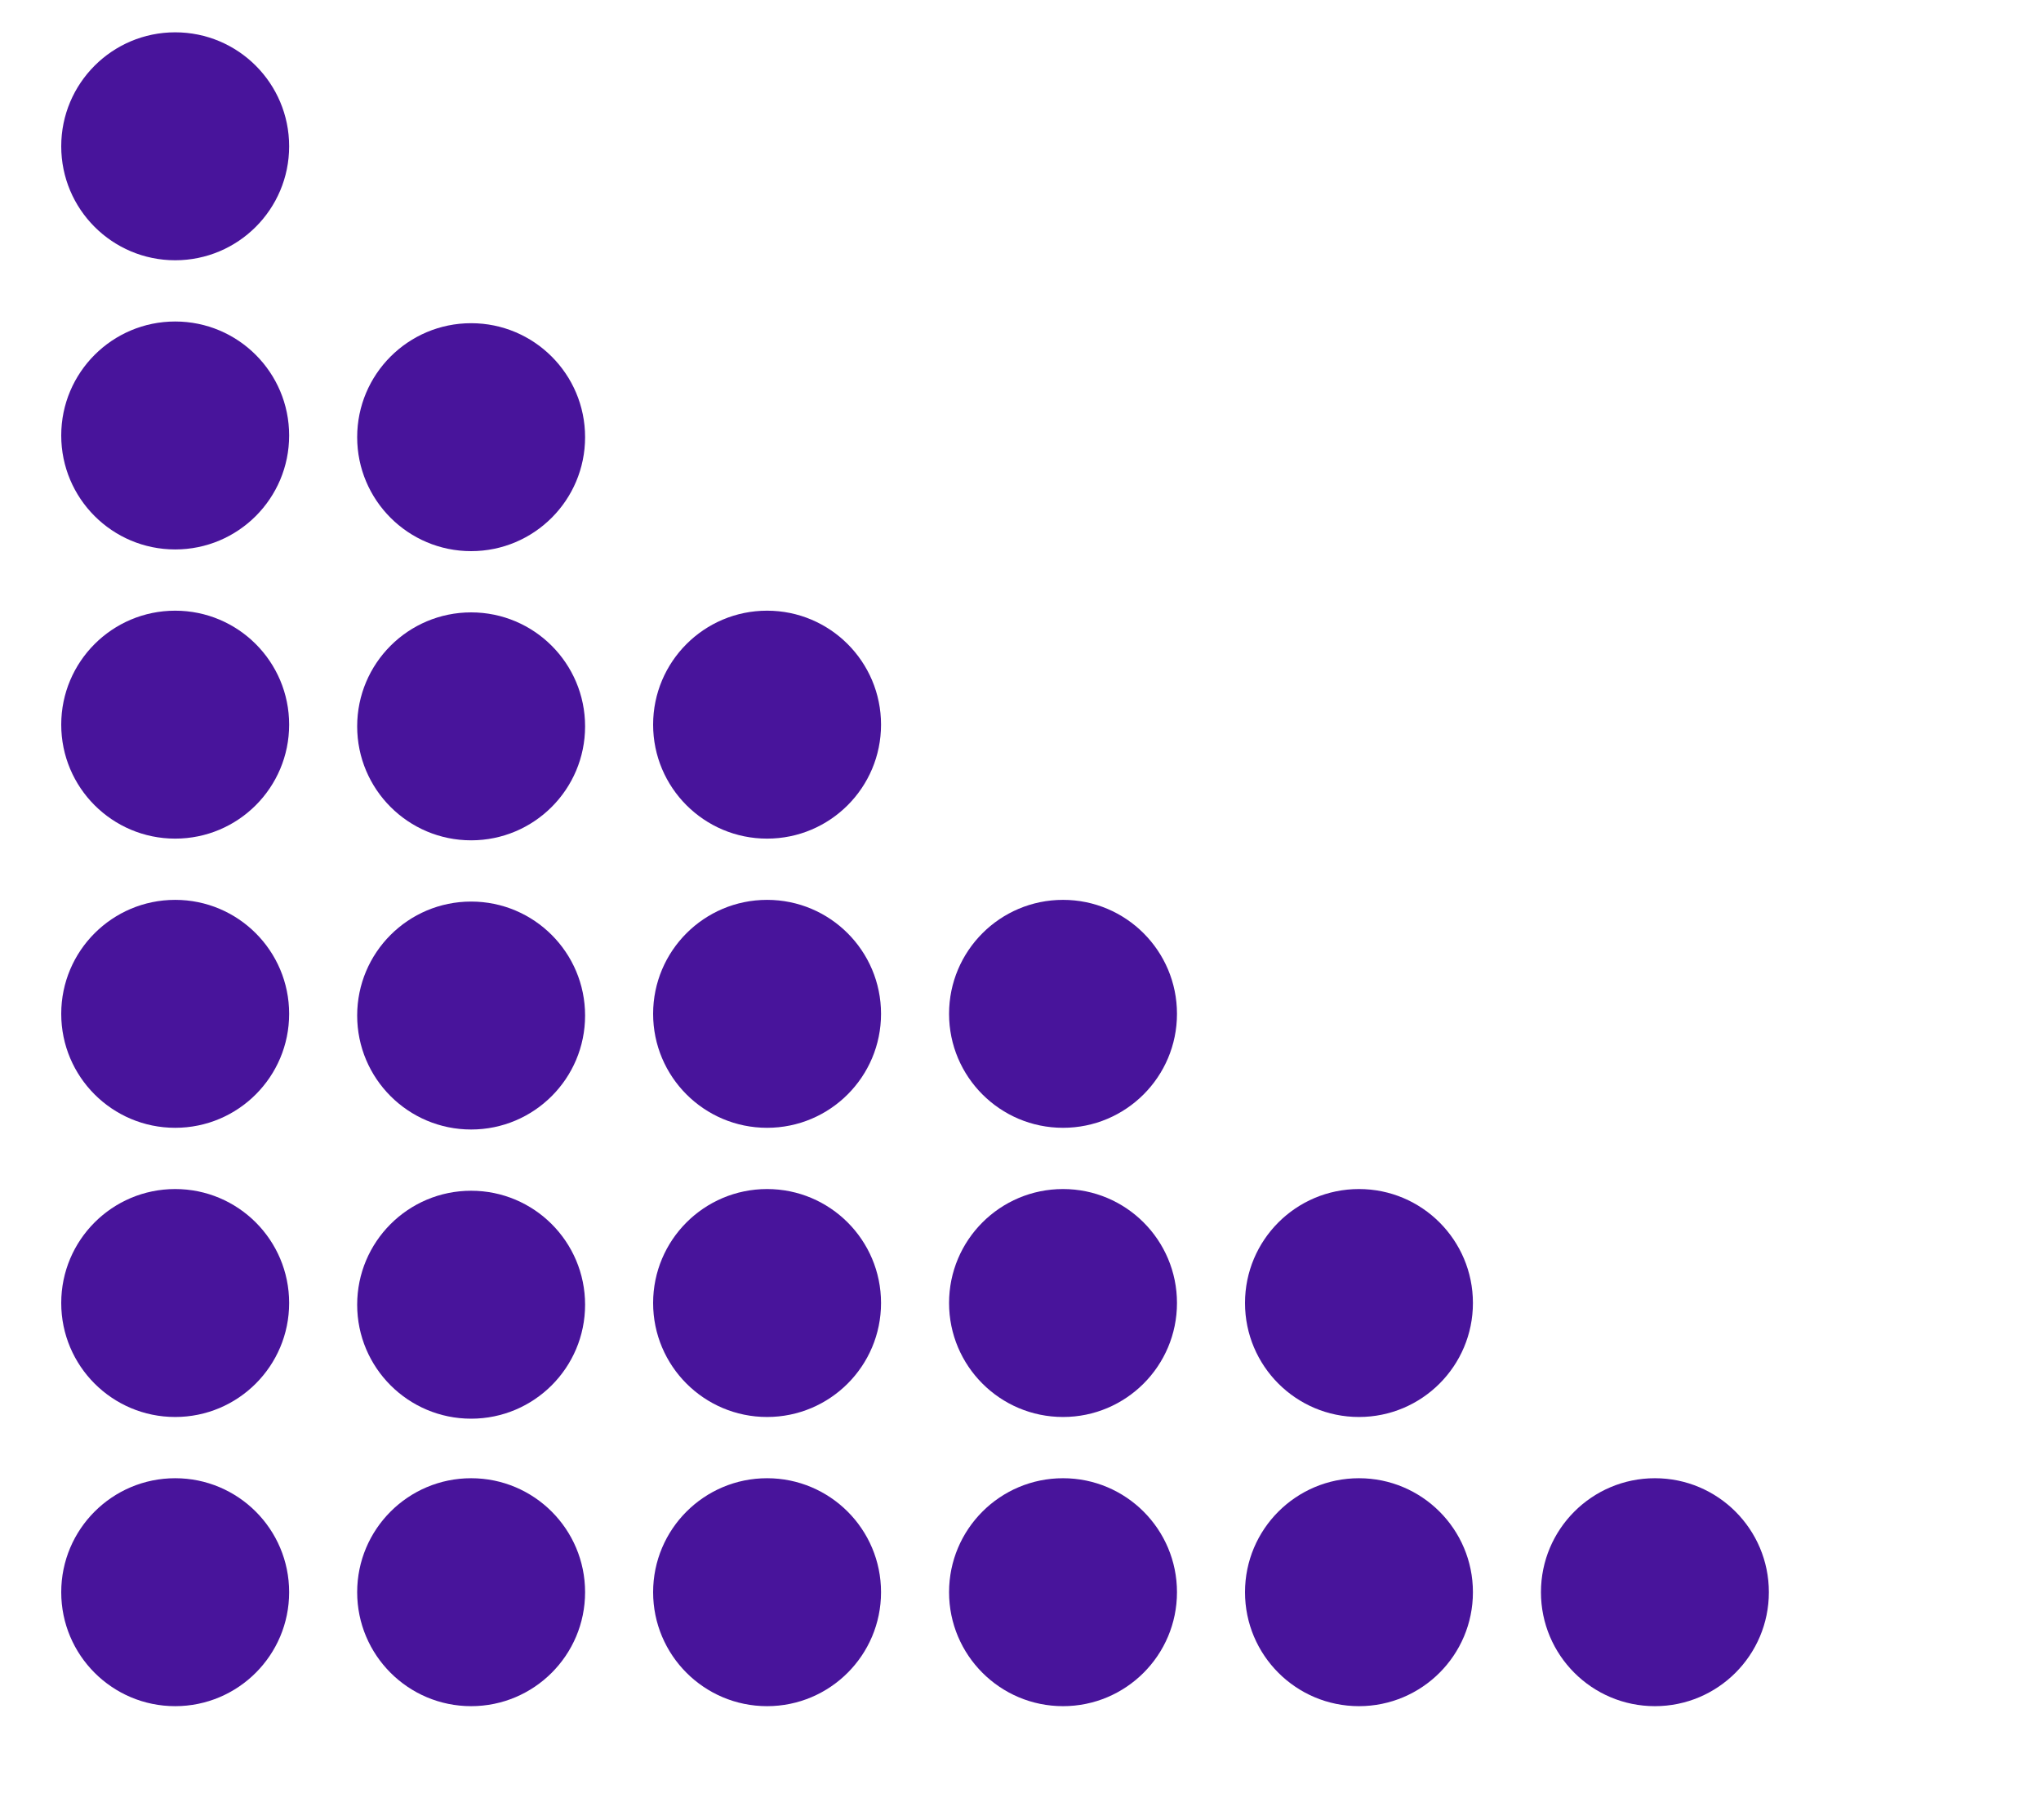 <?xml version="1.0" encoding="utf-8"?>
<!-- Generator: Adobe Illustrator 24.0.1, SVG Export Plug-In . SVG Version: 6.00 Build 0)  -->
<svg version="1.1" id="Layer_1" xmlns="http://www.w3.org/2000/svg" xmlns:xlink="http://www.w3.org/1999/xlink" x="0px" y="0px"
	 viewBox="0 0 600 535" style="enable-background:new 0 0 600 535;" xml:space="preserve">
<style type="text/css">
	.st0{fill:#48149B;}
</style>
<g>
	<circle class="st0" cx="51.5" cy="383" r="33.5"/>
	<circle class="st0" cx="51.5" cy="298" r="33.5"/>
	<circle class="st0" cx="51.5" cy="213" r="33.5"/>
	<circle class="st0" cx="51.5" cy="128" r="33.5"/>
	<circle class="st0" cx="51.5" cy="43" r="33.5"/>
	<g>
		<circle class="st0" cx="138.5" cy="383.5" r="33.5"/>
		<circle class="st0" cx="138.5" cy="298.5" r="33.5"/>
		<circle class="st0" cx="138.5" cy="213.5" r="33.5"/>
		<circle class="st0" cx="138.5" cy="128.5" r="33.5"/>
	</g>
	<circle class="st0" cx="225.5" cy="383" r="33.5"/>
	<circle class="st0" cx="225.5" cy="298" r="33.5"/>
	<circle class="st0" cx="225.5" cy="213" r="33.5"/>
	<circle class="st0" cx="312.5" cy="383" r="33.5"/>
	<circle class="st0" cx="312.5" cy="298" r="33.5"/>
	<circle class="st0" cx="399.5" cy="383" r="33.5"/>
	<circle class="st0" cx="51.5" cy="468" r="33.5"/>
	<circle class="st0" cx="138.5" cy="468" r="33.5"/>
	<circle class="st0" cx="225.5" cy="468" r="33.5"/>
	<circle class="st0" cx="312.5" cy="468" r="33.5"/>
	<circle class="st0" cx="399.5" cy="468" r="33.5"/>
	<circle class="st0" cx="486.5" cy="468" r="33.5"/>
</g>
</svg>

